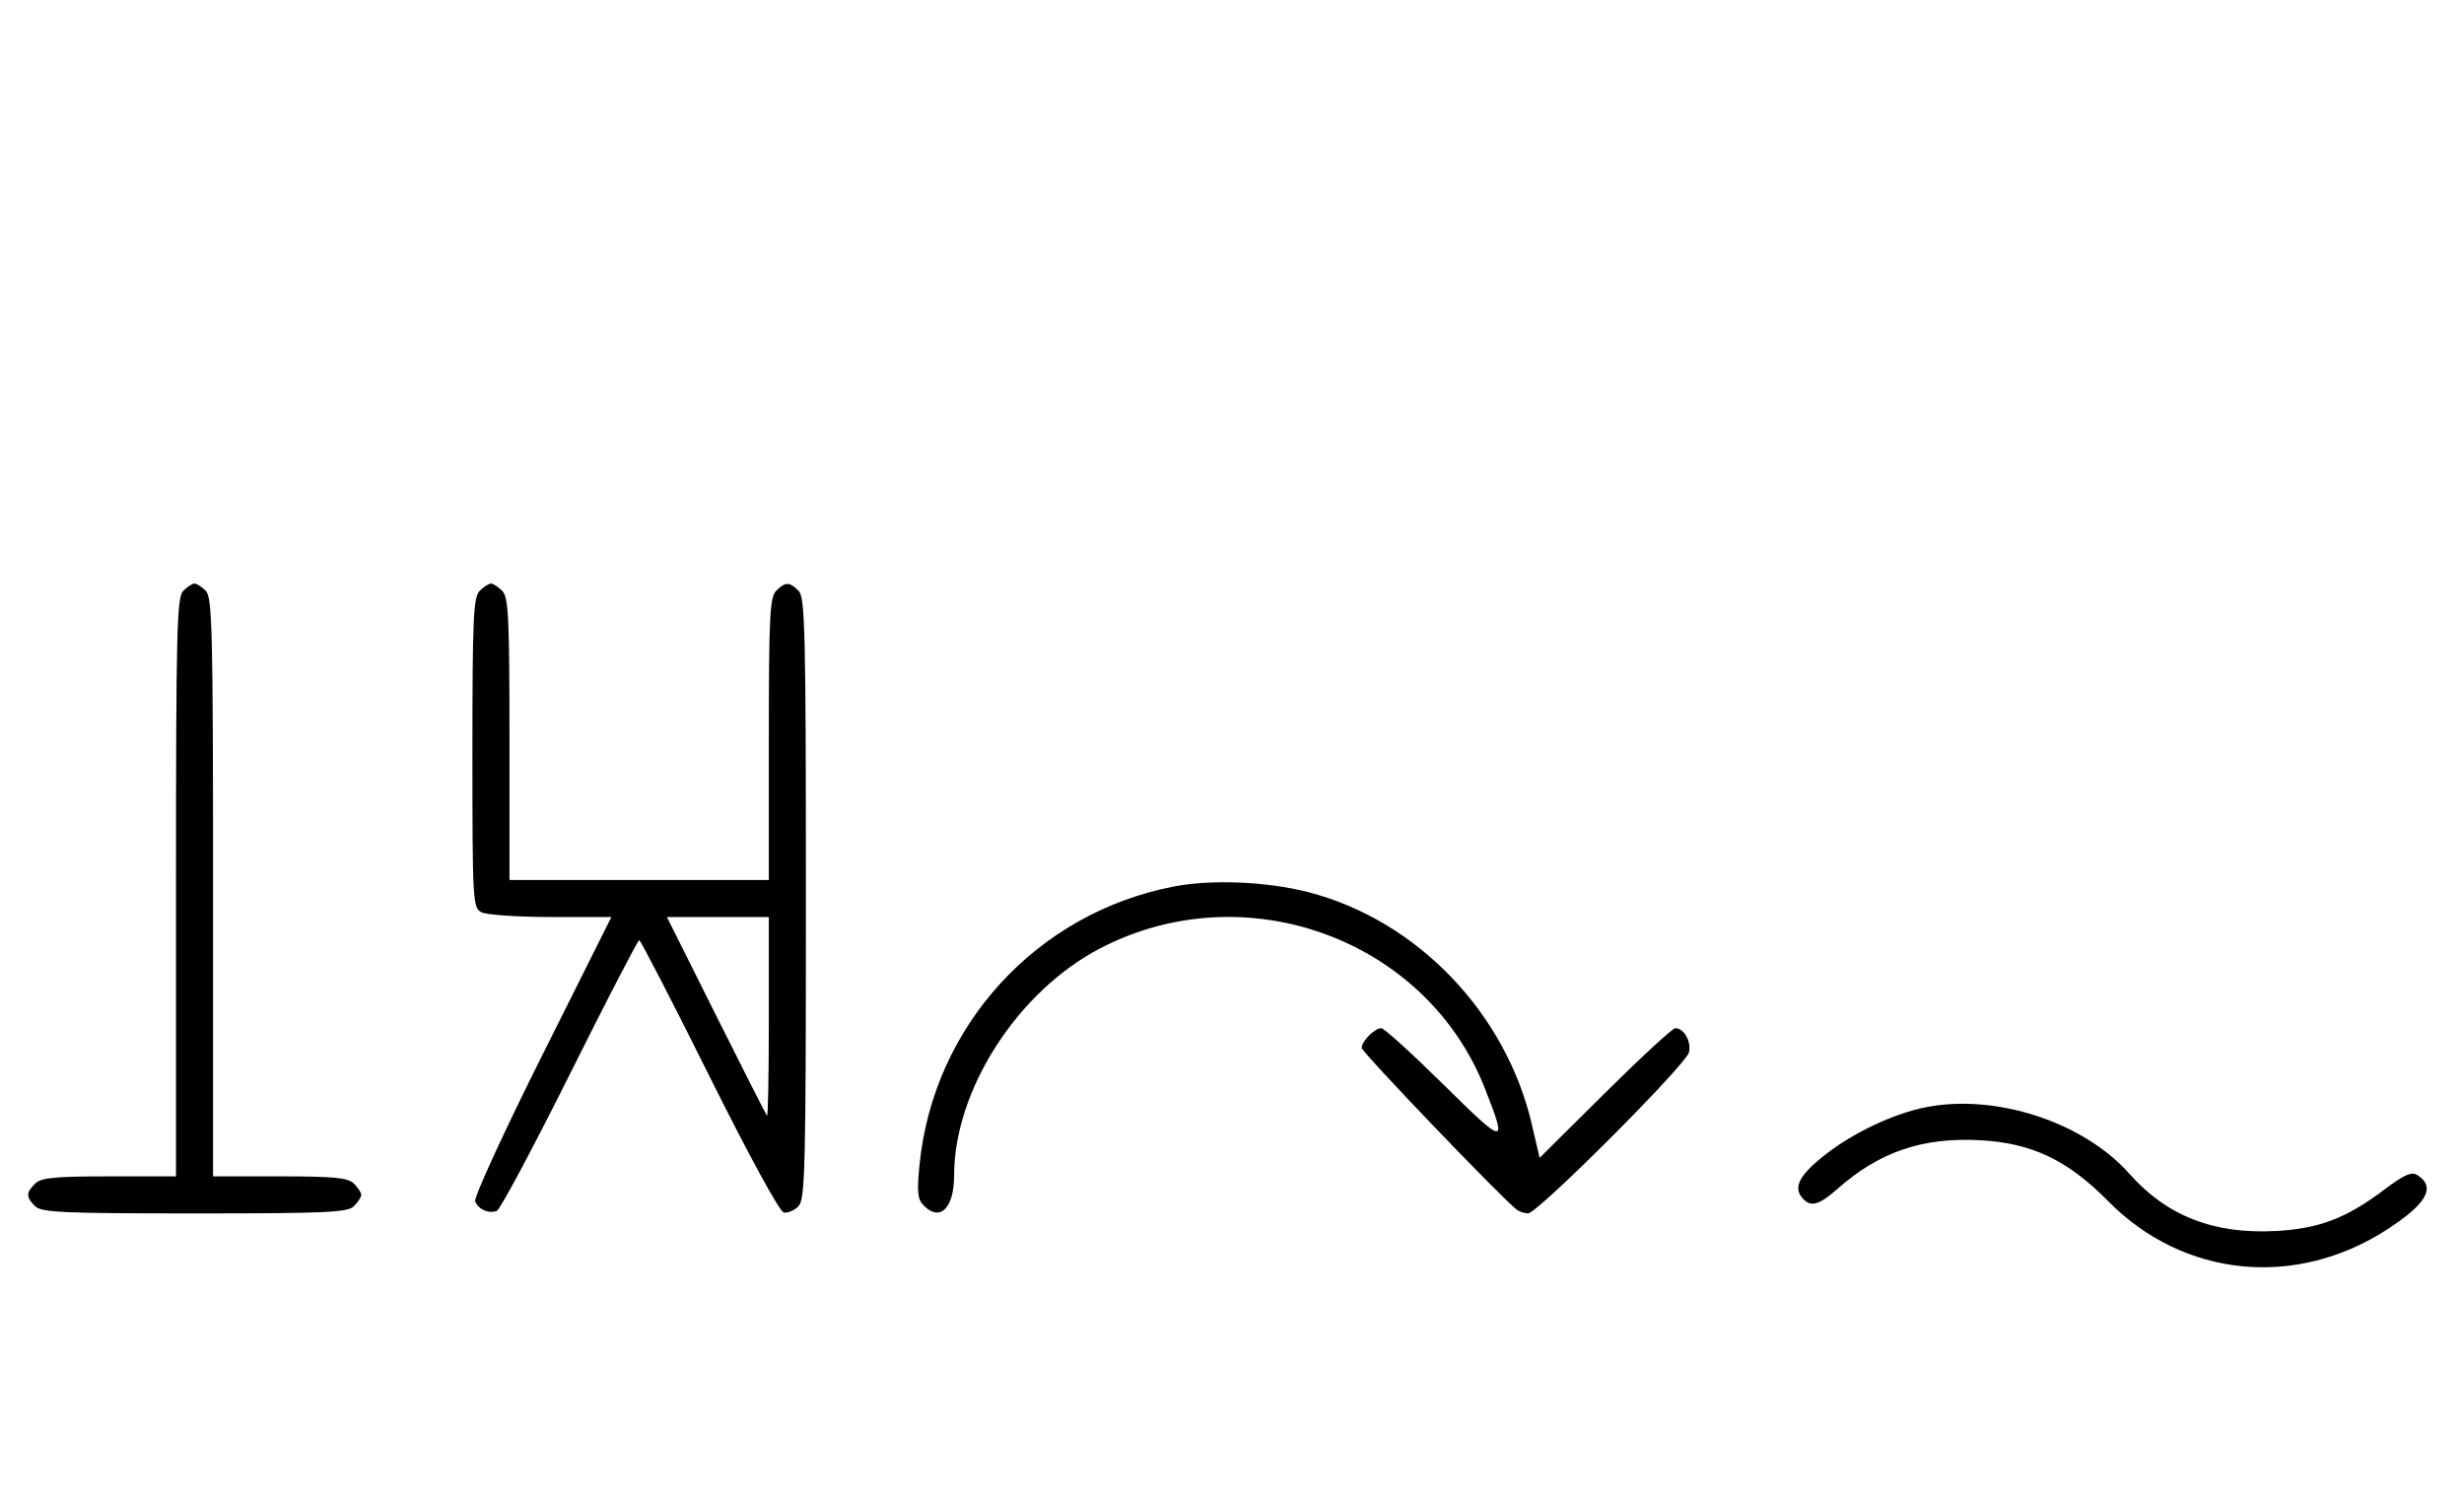 <svg xmlns="http://www.w3.org/2000/svg" width="532" height="324" viewBox="0 0 532 324" version="1.1">
	<path d="M 39.571 127.571 C 38.176 128.966, 38 136.152, 38 191.571 L 38 254 23.571 254 C 11.788 254, 8.855 254.288, 7.571 255.571 C 5.598 257.545, 5.598 258.455, 7.571 260.429 C 8.936 261.793, 13.463 262, 42 262 C 70.537 262, 75.064 261.793, 76.429 260.429 C 77.293 259.564, 78 258.471, 78 258 C 78 257.529, 77.293 256.436, 76.429 255.571 C 75.145 254.288, 72.212 254, 60.429 254 L 46 254 46 191.571 C 46 136.152, 45.824 128.966, 44.429 127.571 C 43.564 126.707, 42.471 126, 42 126 C 41.529 126, 40.436 126.707, 39.571 127.571 M 103.571 127.571 C 102.206 128.937, 102 133.512, 102 162.536 C 102 194.528, 102.081 195.973, 103.934 196.965 C 104.998 197.534, 111.750 198, 118.937 198 L 132.006 198 117.020 227.961 C 108.777 244.439, 102.285 258.580, 102.594 259.384 C 103.265 261.133, 105.512 262.125, 107.274 261.448 C 107.975 261.180, 115.056 247.919, 123.010 231.980 C 130.964 216.041, 137.714 203, 138.009 203 C 138.304 203, 145.101 216.162, 153.113 232.250 C 161.625 249.342, 168.319 261.625, 169.219 261.800 C 170.065 261.965, 171.487 261.370, 172.379 260.479 C 173.840 259.017, 174 252.475, 174 194 C 174 136.372, 173.825 128.968, 172.429 127.571 C 170.455 125.598, 169.545 125.598, 167.571 127.571 C 166.212 128.931, 166 133.242, 166 159.571 L 166 190 138 190 L 110 190 110 159.571 C 110 133.242, 109.788 128.931, 108.429 127.571 C 107.564 126.707, 106.471 126, 106 126 C 105.529 126, 104.436 126.707, 103.571 127.571 M 253.500 191.404 C 223.773 197.125, 201.481 221.531, 198.526 251.593 C 197.946 257.493, 198.107 258.964, 199.486 260.343 C 202.992 263.850, 206 260.839, 206 253.823 C 206 235.332, 219.726 214.010, 237.603 204.732 C 268.876 188.501, 307.900 202.729, 320.595 234.992 C 325.515 247.495, 325.117 247.462, 311.732 234.250 C 304.906 227.512, 298.831 222, 298.232 222 C 296.814 222, 294 224.827, 294 226.253 C 294 227.168, 324.228 258.707, 327.500 261.206 C 328.050 261.626, 329.144 261.976, 329.931 261.985 C 331.958 262.006, 363.965 229.976, 364.654 227.237 C 365.236 224.923, 363.590 222, 361.705 222 C 361.128 222, 354.301 228.299, 346.536 235.999 L 332.417 249.998 330.730 242.749 C 325.123 218.644, 305.910 198.685, 282.483 192.629 C 273.666 190.349, 261.625 189.840, 253.500 191.404 M 154.607 219.250 C 160.446 230.938, 165.398 240.688, 165.612 240.917 C 165.825 241.146, 166 231.583, 166 219.667 L 166 198 154.995 198 L 143.991 198 154.607 219.250 M 415.712 239.094 C 408.852 240.476, 400.416 244.436, 394.336 249.127 C 388.675 253.494, 387.128 256.245, 389.040 258.548 C 390.867 260.750, 392.629 260.323, 396.747 256.681 C 405.753 248.718, 415.051 245.542, 427.454 246.193 C 438.651 246.781, 446.413 250.464, 455.159 259.340 C 471.459 275.883, 495.758 278.299, 515.582 265.348 C 524.047 259.819, 525.973 256.272, 521.903 253.709 C 520.672 252.933, 519.061 253.644, 514.858 256.818 C 506.615 263.041, 500.754 265.285, 491.409 265.793 C 477.989 266.524, 467.829 262.560, 459.766 253.449 C 449.858 242.253, 430.822 236.050, 415.712 239.094 " stroke="none" fill="black" fill-rule="evenodd"/>
</svg>